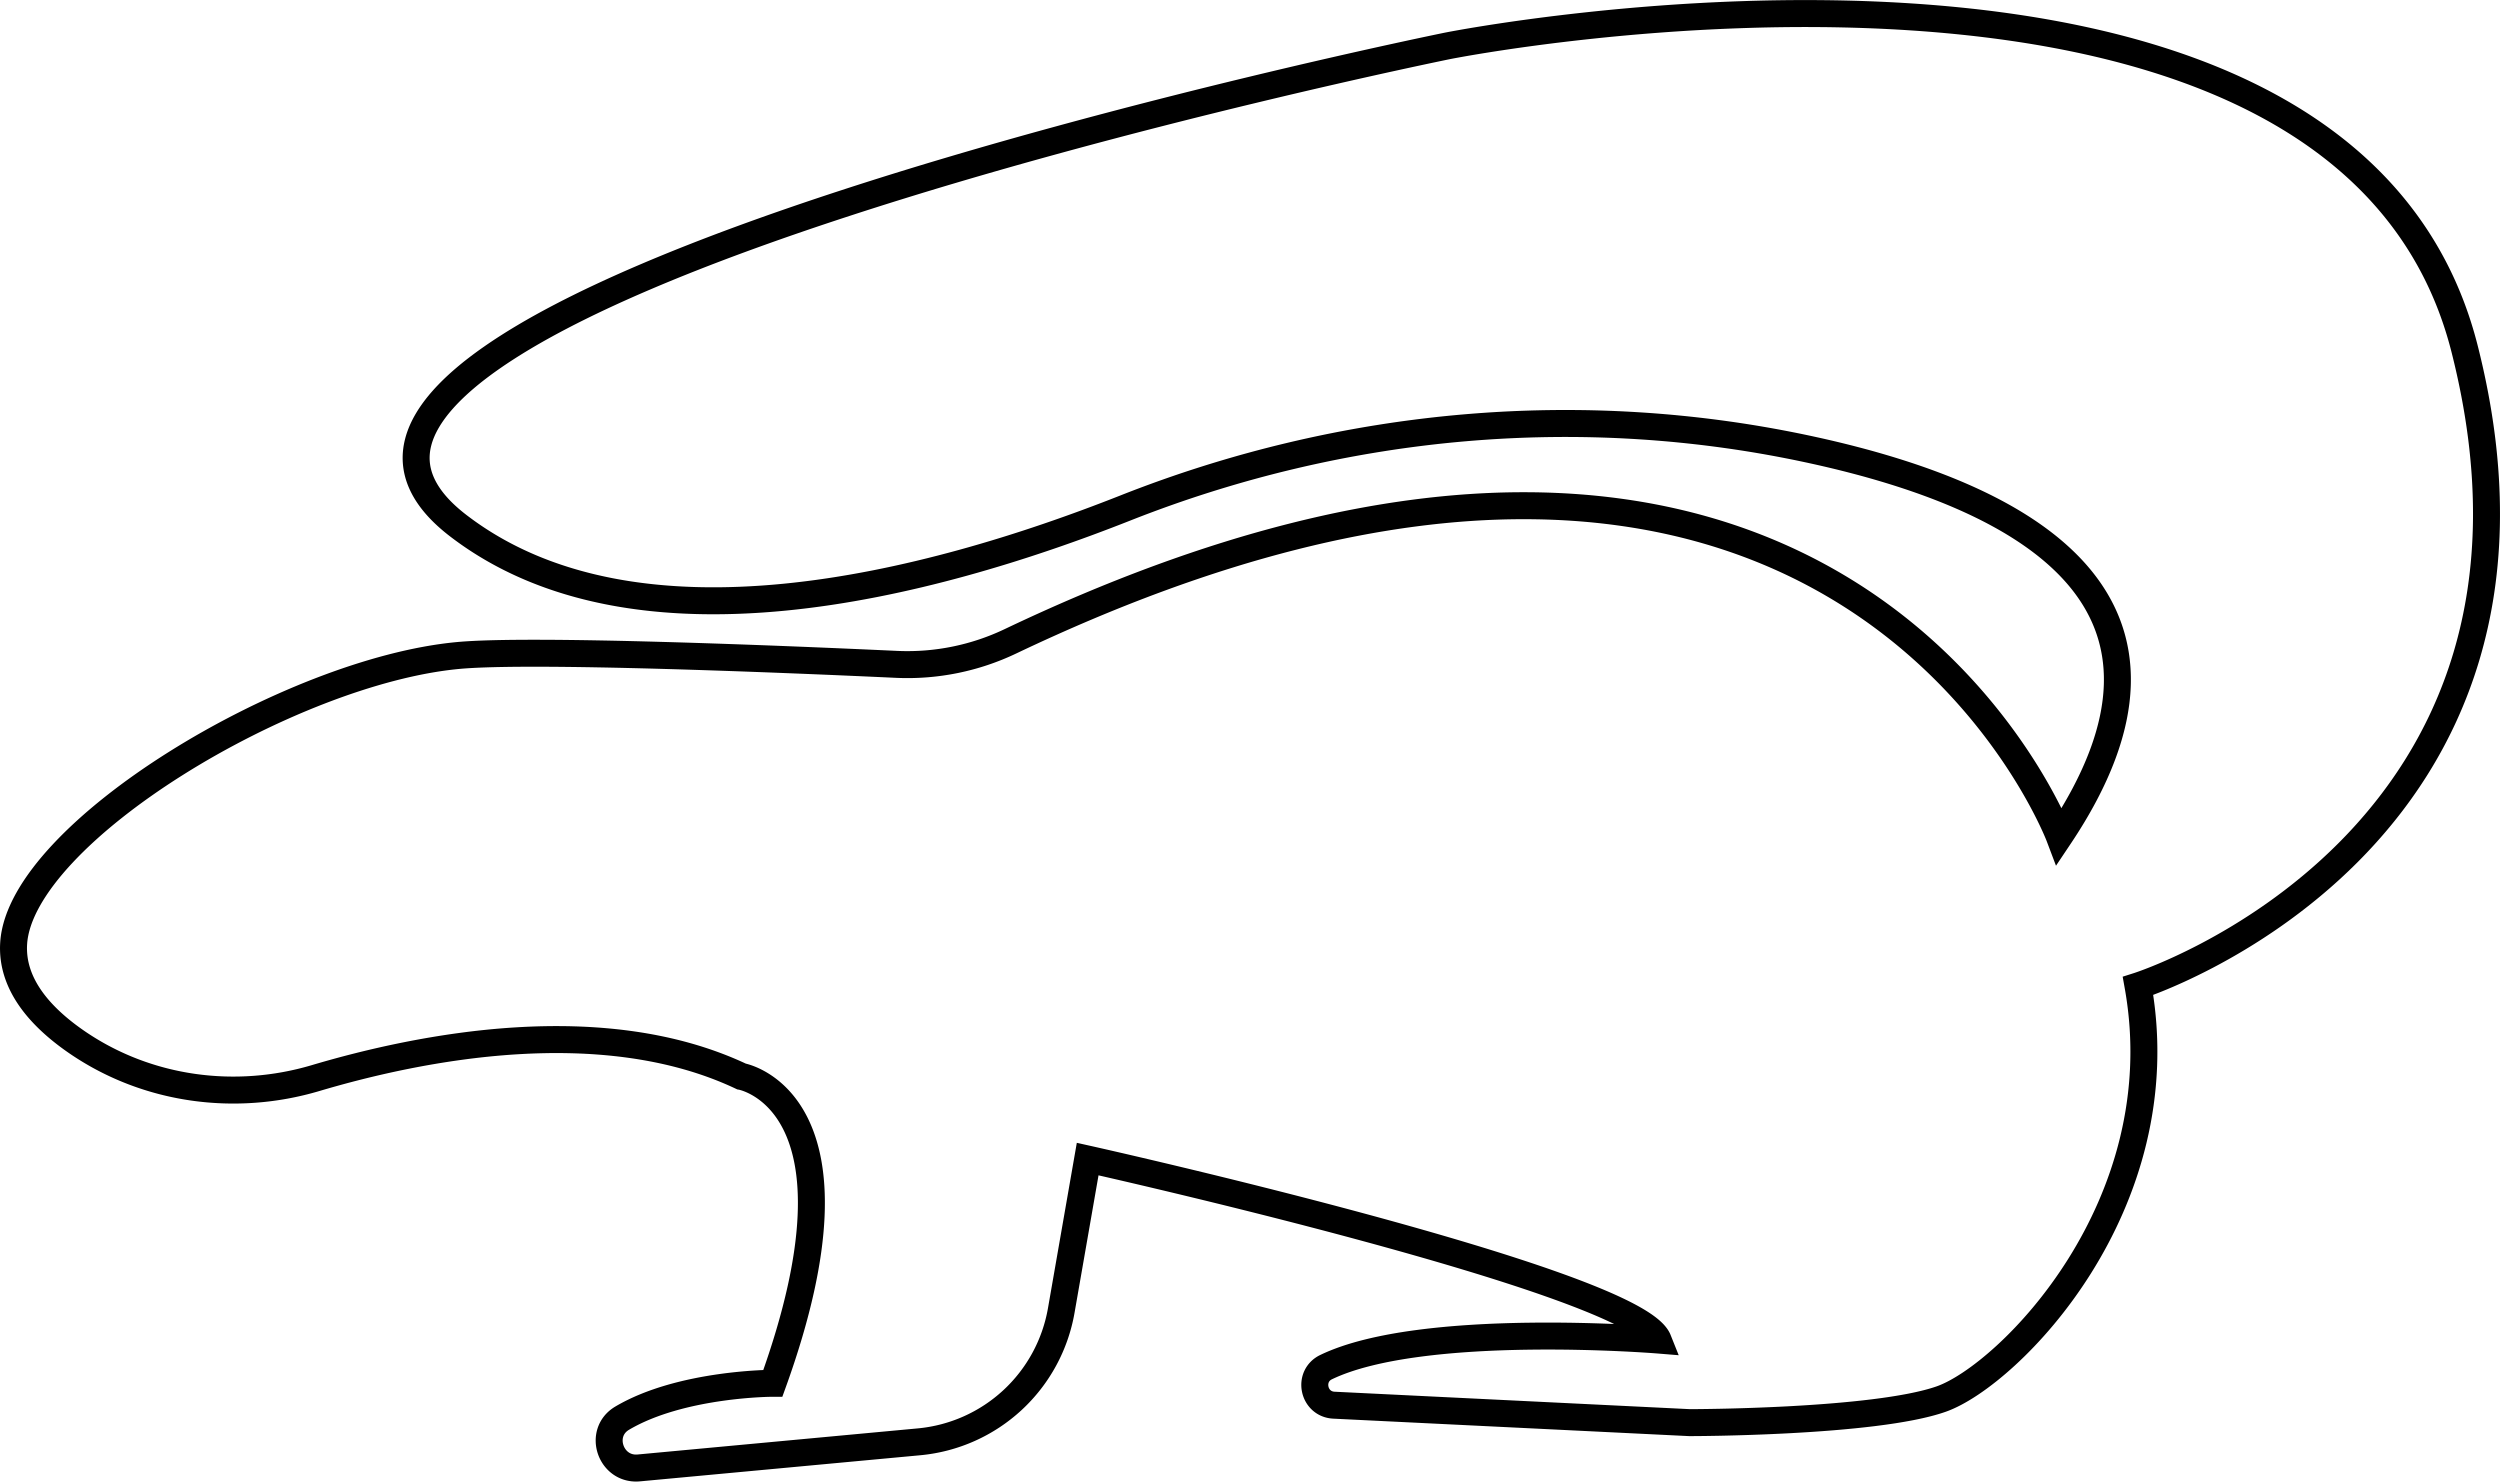 <svg xmlns="http://www.w3.org/2000/svg" viewBox="0 0 926.87 549.28"><defs><style>.cls-1{fill:none;stroke:#000;stroke-miterlimit:5;stroke-width:10px;}</style></defs><g id="Calque_2" data-name="Calque 2"><g id="Calque_49" data-name="Calque 49"><path class="cls-1" d="M403.25,429.72S606,474.93,614.74,496.81c0,0-87.42-7.12-123.09,10.05-6.93,3.33-4.79,13.74,2.9,14.11l131.85,6.47s68.55,0,93.35-8.76,87.51-71.46,72.92-153.14c0,0,167.5-53.24,121.06-236.28C868.49-49.08,536.7,17,536.7,17S63.42,113.22,169.89,194.89c65.91,50.56,174.29,22.32,247.31-6.54,80.92-32,169.59-40.09,254.6-21.53,81.86,17.86,149.32,57.24,91.7,143.3,0,0-82.53-218.24-388.73-72.43a88.62,88.62,0,0,1-42.19,8.63c-43.18-2-135.7-5.81-162.69-3.3C107.17,248.86,8,308.66,5.08,349.5,4,364.81,15,377.25,29.17,386.83,54.9,404.18,87.29,408.53,117,399.7c39-11.58,106.23-25,157.87-.61,0,0,49.59,8.75,11.67,113.76,0,0-34,0-55.87,12.93-9.09,5.38-4.35,19.43,6.17,18.45l103.9-9.68a59.08,59.08,0,0,0,52.72-48.71Z"/></g></g></svg>